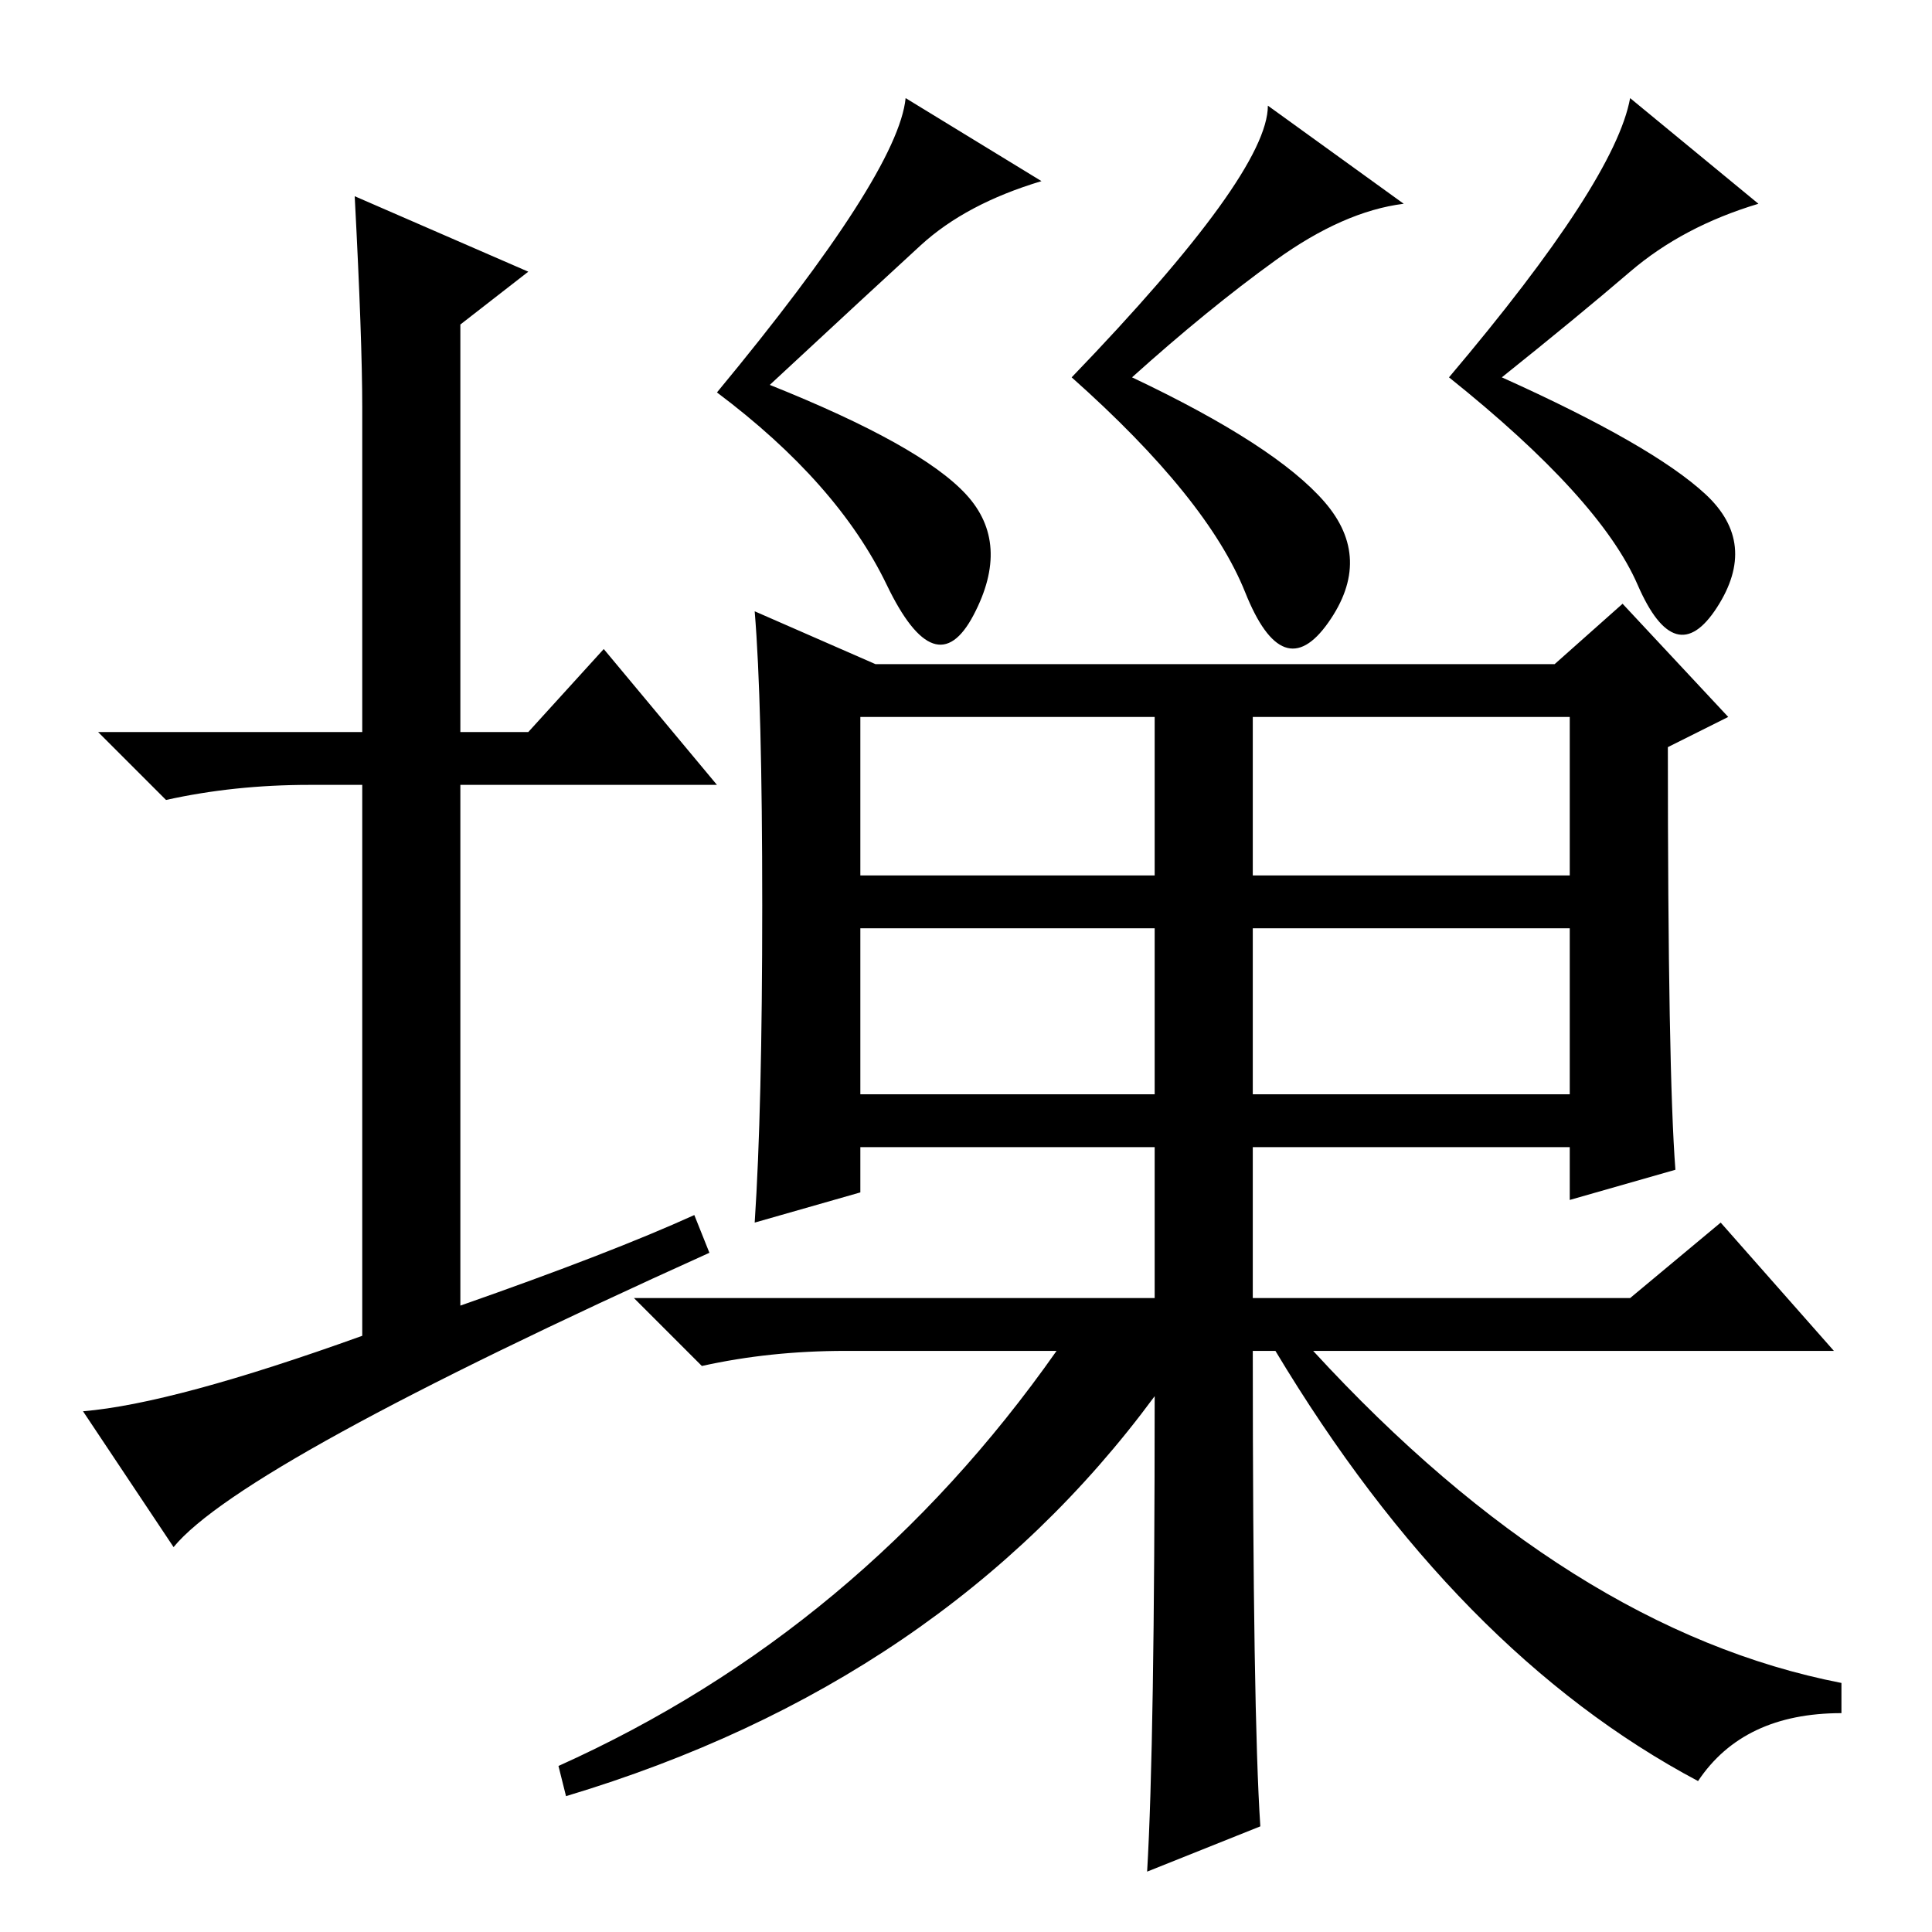 <?xml version="1.0" standalone="no"?>
<!DOCTYPE svg PUBLIC "-//W3C//DTD SVG 1.1//EN" "http://www.w3.org/Graphics/SVG/1.1/DTD/svg11.dtd" >
<svg xmlns="http://www.w3.org/2000/svg" xmlns:xlink="http://www.w3.org/1999/xlink" version="1.1" viewBox="0 -36 256 256">
  <g transform="matrix(1 0 0 -1 0 220)">
   <path fill="currentColor"
d="M166 111h42v22h-42v-22zM138 232q-10 -3 -16 -8.5t-20 -18.5q20 -8 26 -14.5t1 -16t-11.5 4t-22.5 25.5q24 29 25 39zM186 229q-8 -1 -17 -7.5t-19 -15.5q19 -9 25.5 -16.5t0.5 -16t-11 4t-23 28.5q26 27 26 36zM233 229q-10 -3 -17 -9t-17 -14q20 -9 27 -15.5t1.5 -15
t-10.5 3t-25 27.5q22 26 24 37zM116 168h90l9 8l14 -15l-8 -4q0 -43 1 -56l-14 -4v7h-42v-20h50l12 10l15 -17h-69q34 -37 70 -44v-4q-13 0 -19 -9q-32 17 -56 57h-3q0 -48 1 -63l-15 -6q1 17 1 63q-28 -38 -78 -53l-1 4q40 18 66 55h-28q-10 0 -19 -2l-9 9h69v20h-39v-6
l-14 -4q1 15 1 42t-1 39zM114 140h39v21h-39v-21zM166 140h42v21h-42v-21zM114 111h39v22h-39v-22zM92 95l2 -5q-62 -28 -71 -39l-12 18q12 1 37 10v73h-7q-10 0 -19 -2l-9 9h35v43q0 9 -1 28l23 -10l-9 -7v-54h9l10 11l15 -18h-34v-69q20 7 31 12z" />
  </g>

</svg>
